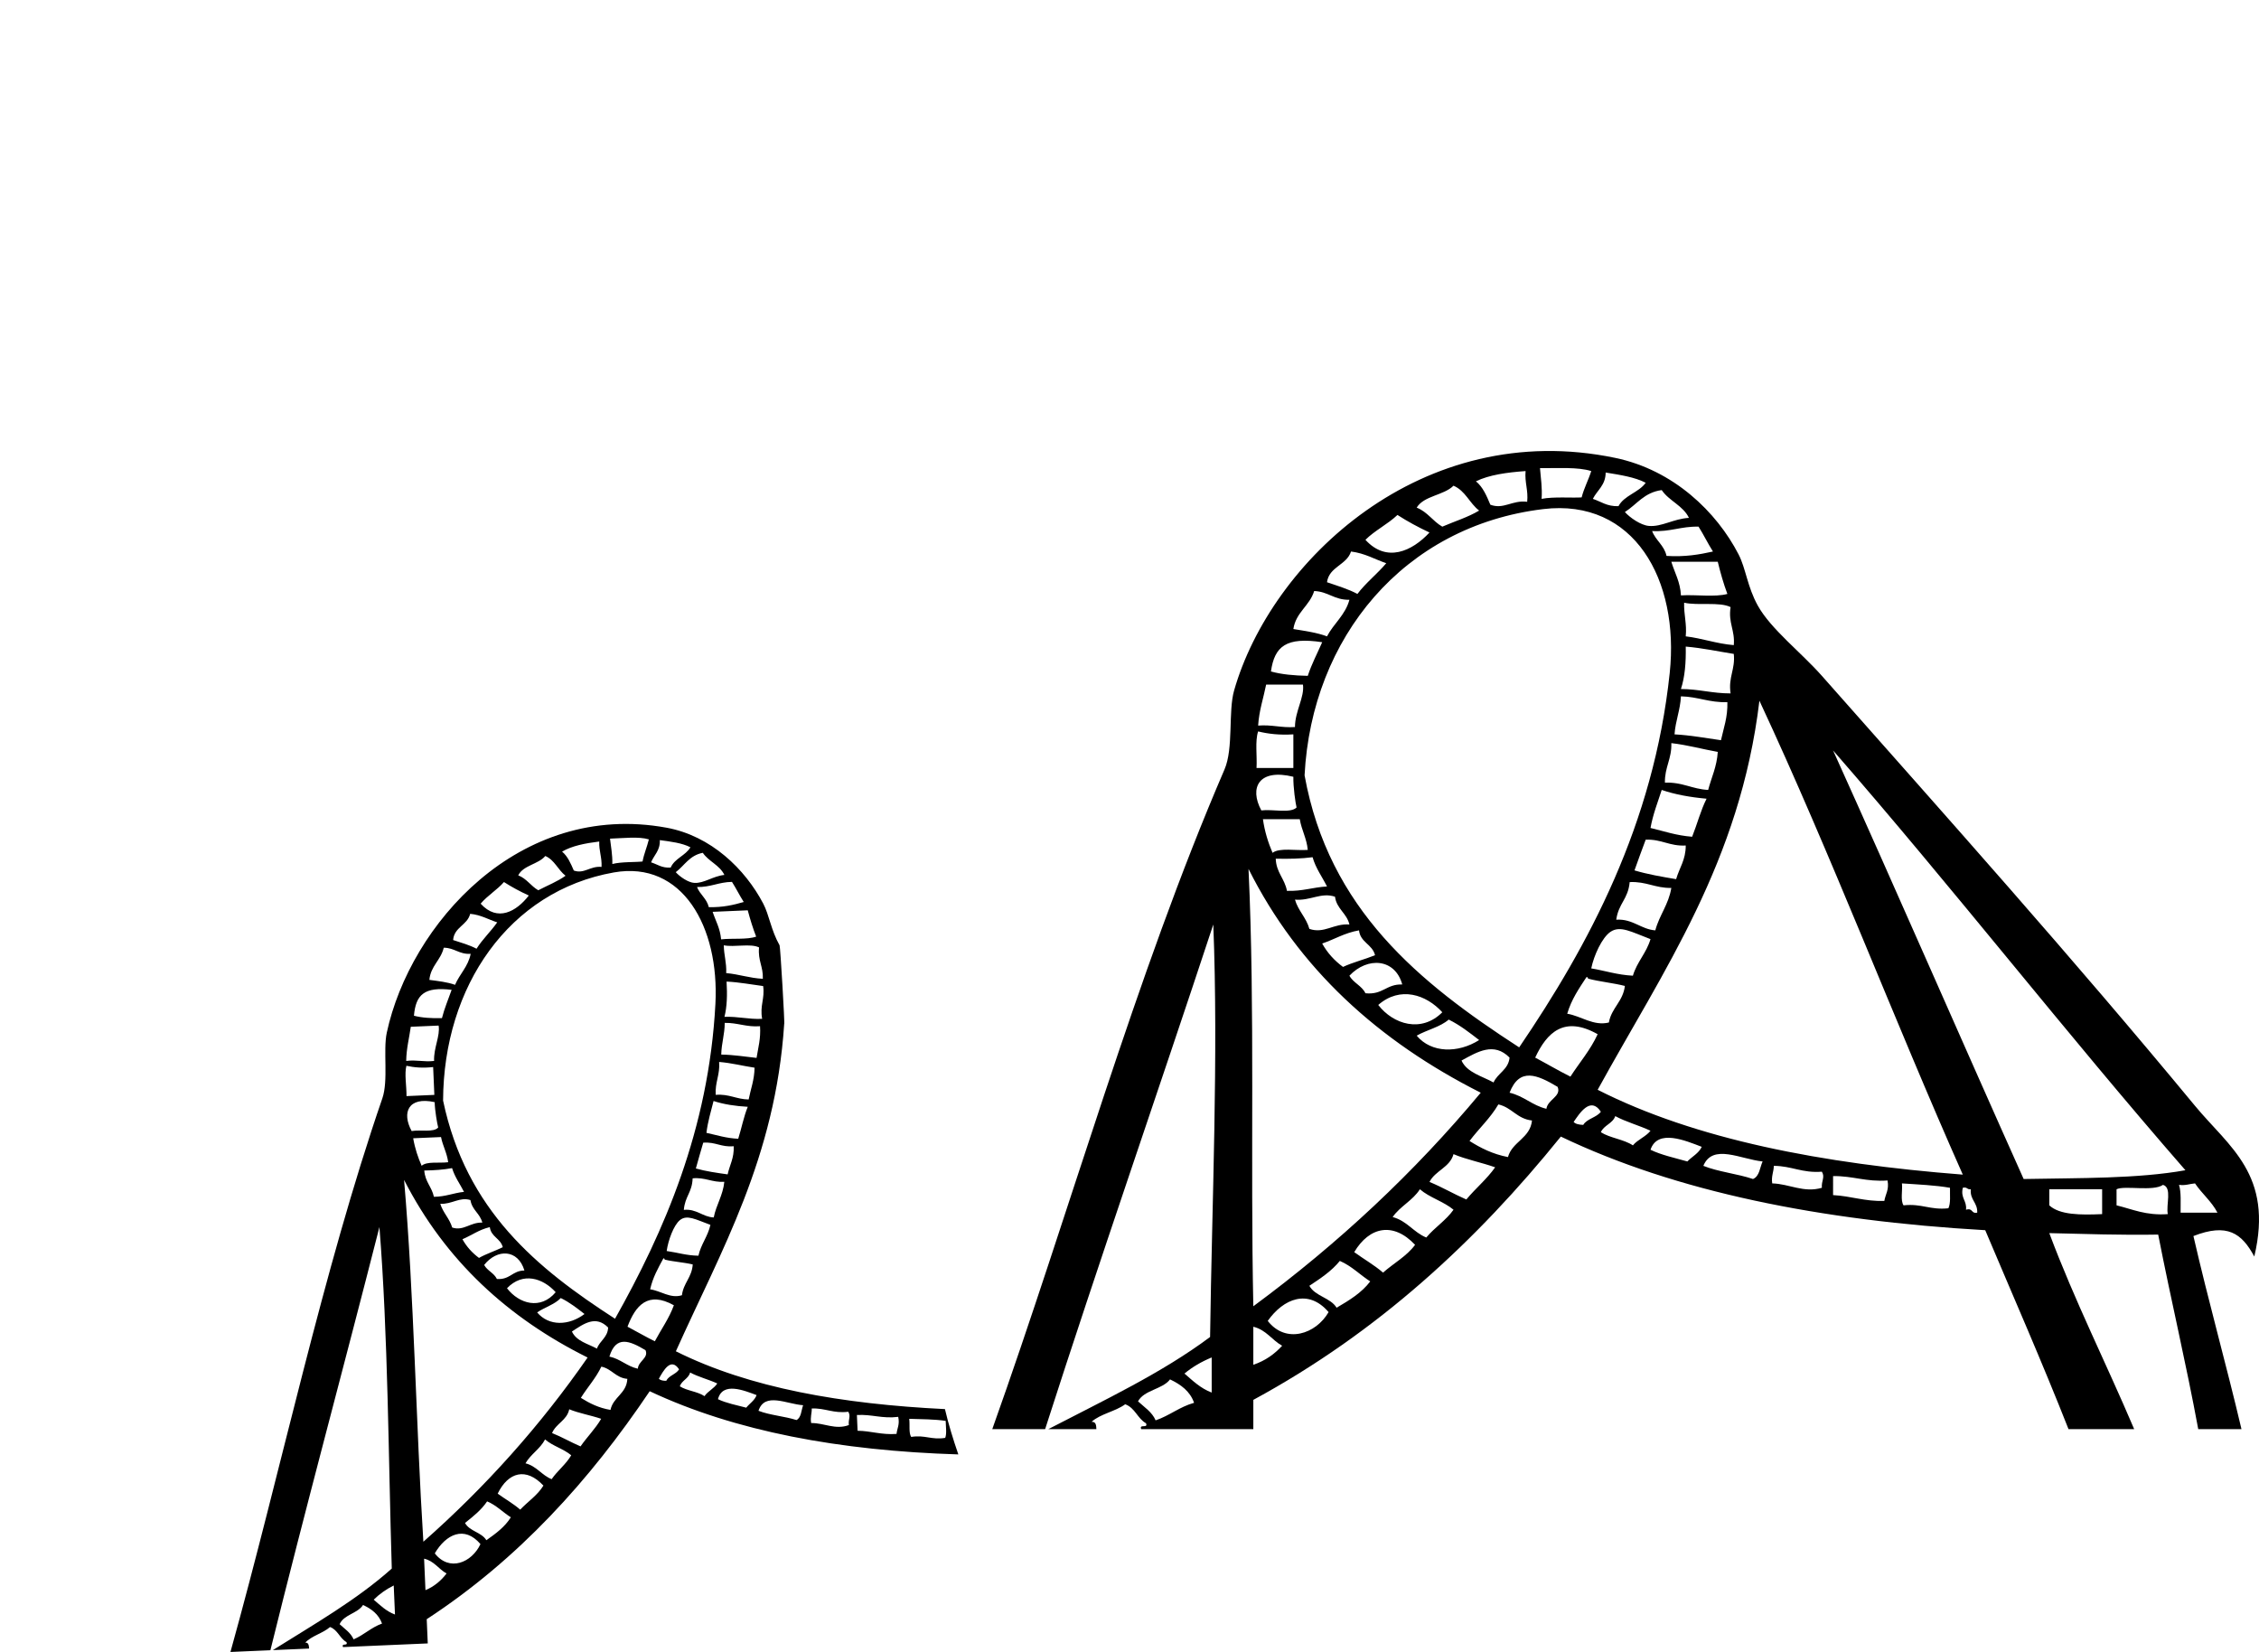 <?xml version="1.0" encoding="utf-8"?>
<!-- Generator: Adobe Illustrator 14.0.0, SVG Export Plug-In . SVG Version: 6.00 Build 43363)  -->
<!DOCTYPE svg PUBLIC "-//W3C//DTD SVG 1.1//EN" "http://www.w3.org/Graphics/SVG/1.1/DTD/svg11.dtd">
<svg version="1.1" id="圖層_1" xmlns="http://www.w3.org/2000/svg" xmlns:xlink="http://www.w3.org/1999/xlink" x="0px" y="0px"
	 width="1011.027px" height="739.247px" viewBox="0 0 1011.027 739.247" enable-background="new 0 0 1011.027 739.247"
	 xml:space="preserve">
<path fill-rule="evenodd" clip-rule="evenodd" d="M560.932,639.53c-16.725,0-33.449,0-50.175,0c-1.053-2.49,3.205-0.129,2.151-2.619
	c-3.85-2.156-4.879-6.891-9.318-8.51c-4.354,3.225-11.086,4.277-15.052,7.855c2.016-0.096,2.067,1.604,2.15,3.273
	c-7.167,0-14.335,0-21.503,0c24.978-12.973,50.851-25.129,72.394-41.236c0.825-60.34,3.775-125.717,1.435-184.582
	c-24.895,75.449-50.879,149.9-75.262,225.818c-7.885,0-15.77,0-23.654,0c34.808-97.541,64.004-202.545,103.932-295.201
	c4.105-9.525,1.589-25.852,4.301-35.346c16.459-57.621,83.952-122.131,170.591-104.072c26.086,5.437,45.382,24.179,55.192,43.2
	c3.269,6.337,3.895,14.438,8.602,22.909c5.827,10.489,19.396,20.935,28.67,31.418c56.959,64.38,111.904,125.771,167.009,192.436
	c15.186,18.373,35.225,30.764,26.521,67.42c-5.621-10.455-12.106-15.076-27.237-9.164c6.705,29.223,14.659,57.305,21.503,86.4
	c-6.45,0-12.902,0-19.353,0c-5.438-29.508-12.212-57.795-17.919-87.055c-16.807,0.293-32.664-0.281-48.741-0.654
	c11.391,30.396,25.502,58.311,37.989,87.709c-9.796,0-19.592,0-29.389,0c-11.882-30.168-24.765-59.42-37.271-89.02
	c-73.966-4.238-138.361-17.213-189.944-41.891c-37.731,46.709-81.842,87.592-137.62,117.818
	C560.932,630.802,560.932,635.165,560.932,639.53z M689.951,223.239c5.318-1.063,13.818-0.362,17.919-0.655
	c1.087-4.245,3.021-7.714,4.302-11.782c-6.037-1.905-14.906-1.225-22.938-1.309C689.567,213.989,690.31,218.11,689.951,223.239z
	 M660.563,215.384c3.154,2.574,4.791,6.534,6.451,10.473c5.982,2.254,9.757-2.167,16.485-1.309
	c0.529-5.283-1.165-8.537-0.717-13.746C674.365,211.406,666.488,212.503,660.563,215.384z M712.887,223.239
	c3.699,1.204,6.269,3.439,11.469,3.272c2.568-4.854,9.098-6.092,12.185-10.473c-4.871-2.534-11.429-3.527-17.919-4.582
	C718.621,217.129,714.831,219.34,712.887,223.239z M634.042,227.166c4.858,1.891,7.204,6.076,11.469,8.509
	c5.518-2.379,11.592-4.25,16.485-7.2c-4.297-3.276-6.107-8.823-11.468-11.127C646.209,221.695,637.259,221.812,634.042,227.166z
	 M727.223,229.129c2.282,2.549,7.125,5.892,10.681,6.216c5.798,0.528,11.092-3.213,17.99-3.598
	c-2.596-5.484-8.91-7.572-12.186-12.436C735.792,220.374,732.592,225.742,727.223,229.129z M747.292,301.129
	c4.388-41.58-15.936-78.215-56.625-73.309c-62.397,7.524-103.615,57.49-106.799,119.127c10.843,59.918,51.311,92.78,96.047,121.745
	C710.922,423.075,740.131,368.987,747.292,301.129z M611.106,241.566c9.48,10.407,20.909,5.101,28.671-3.273
	c-5.054-2.367-9.855-4.963-14.335-7.854C621.119,234.564,615.332,237.352,611.106,241.566z M739.408,237.639
	c1.59,4.221,5.438,6.38,6.452,11.127c8.212,0.517,14.644-0.591,20.786-1.964c-2.289-3.583-4.171-7.537-6.451-11.127
	C752.339,235.483,747.539,238.082,739.408,237.639z M593.904,260.548c4.69,1.607,9.554,3.057,13.617,5.236
	c3.801-5.039,8.854-8.934,12.902-13.746c-5.22-1.779-9.47-4.442-15.769-5.236C602.725,252.894,594.847,253.555,593.904,260.548z
	 M752.31,266.438c6.693-0.433,15.286,0.868,20.786-0.654c-1.712-4.545-3.082-9.404-4.3-14.4c-6.929,0-13.858,0-20.787,0
	C749.52,256.332,752.012,260.384,752.31,266.438z M578.851,281.493c5.271,0.858,10.662,1.61,15.053,3.273
	c3.01-5.76,8.197-9.533,10.034-16.364c-6.822,0.12-9.377-3.655-15.769-3.927C586.137,271.129,579.97,274.006,578.851,281.493z
	 M754.46,284.766c7.598,0.917,13.627,3.266,21.503,3.927c0.6-6.657-2.541-9.897-1.434-17.019
	c-4.943-2.467-14.668-0.569-20.786-1.963C753.567,275.109,755.006,279.032,754.46,284.766z M568.817,300.475
	c4.749,1.336,10.407,1.841,16.485,1.963c1.761-5.374,4.272-10.061,6.451-15.054C575.679,284.961,570.425,289.148,568.817,300.475z
	 M752.31,308.33c8.084,0.037,14.08,1.979,22.22,1.963c-1.099-7.33,2.163-10.679,1.434-17.672
	c-7.131-1.125-13.857-2.618-21.503-3.273C754.603,296.46,754.074,302.958,752.31,308.33z M563.083,324.693
	c6.26-0.481,10.299,1.067,16.485,0.654c0.017-7.126,4.322-13.289,3.584-18.982c-5.496,0-10.99,0-16.486,0
	C565.451,312.457,563.519,317.892,563.083,324.693z M749.443,328.621c7.438,0.407,13.933,1.677,20.786,2.618
	c1.2-5.45,3.05-10.307,2.867-17.019c-8.153,0.245-13.095-2.441-20.786-2.618C751.999,317.864,749.871,322.466,749.443,328.621z
	 M715.039,487.675c43.938,22.275,100.475,33.047,163.424,37.963c-31.104-69.994-58.833-143.074-91.031-212.072
	C778.799,385.753,744.32,434.343,715.039,487.675z M562.365,343.675c5.496,0,10.991,0,16.486,0c0-5.019,0-10.037,0-15.055
	c-6.166,0.395-11.243-0.206-15.769-1.309C561.628,331.656,562.686,338.295,562.365,343.675z M745.142,350.22
	c7.93-0.259,12.136,2.882,19.353,3.273c1.48-5.631,3.892-10.411,4.302-17.019c-7.005-1.241-13.36-3.073-20.787-3.927
	C748.269,339.549,744.998,343.325,745.142,350.22z M905.699,527.603c25.027-0.492,51.028-0.094,72.395-3.928
	C924.408,462.083,874.11,397.394,820.404,335.82C849.161,399.449,877.114,463.815,905.699,527.603z M564.515,362.657
	c5.03-0.643,13.031,1.427,15.77-1.309c-0.489-1.967-1.526-9.069-1.434-13.746C563.428,343.805,559,352.439,564.515,362.657z
	 M738.691,370.511c6.051,1.456,11.584,3.386,18.637,3.928c2.233-5.598,3.82-11.784,6.451-17.019
	c-7.396-0.665-14.162-1.904-20.07-3.927C741.915,359.055,739.809,364.332,738.691,370.511z M569.533,381.638
	c3.099-2.406,10.49-0.894,15.77-1.309c-0.499-5.217-2.765-8.821-3.584-13.745c-5.495,0-10.99,0-16.486,0
	C566.024,372.188,567.596,377.081,569.533,381.638z M731.524,389.494c5.745,1.734,12.179,2.842,18.636,3.927
	c1.436-5.017,4.341-8.69,4.301-15.055c-7.332,0.367-10.712-2.872-17.92-2.618C734.874,380.334,733.122,384.843,731.524,389.494z
	 M570.966,384.256c0.186,6.158,4.034,8.971,5.018,14.4c6.95,0.237,11.603-1.622,17.92-1.964c-2.169-4.347-5.017-8.073-6.452-13.091
	C582.448,384.269,576.847,384.39,570.966,384.256z M560.932,584.548c38.057-28.082,72.064-59.865,101.781-95.564
	c-45.86-23.139-81.589-55.531-103.933-100.145C561.742,452.026,559.555,519.913,560.932,584.548z M723.356,411.558
	c7.441-0.467,11.057,4.316,17.486,4.771c1.819-6.846,5.967-11.568,7.167-18.981c-7.297,0.117-11.101-2.954-18.636-2.618
	C728.683,402.39,724.391,404.212,723.356,411.558z M579.568,402.585c1.449,5.002,5.058,8.035,6.451,13.09
	c6.659,2.283,10.866-2.51,17.919-1.963c-1.162-5.049-5.737-6.979-6.451-12.438C591.261,399.189,586.458,403.185,579.568,402.585z
	 M591.753,422.22c2.32,4.209,5.483,7.646,9.317,10.473c4.418-2.074,9.703-3.357,14.335-5.236c-1.128-4.859-6.617-5.738-7.167-11.127
	C601.805,417.437,597.332,420.333,591.753,422.22z M720.748,417.013c-3.769,2.586-7.408,10.547-8.576,16.336
	c6.256,1.049,11.623,2.912,18.635,3.271c1.828-6.186,6.074-10.162,7.885-16.363C730.151,417.046,725.135,414.001,720.748,417.013z
	 M603.938,436.62c1.729,3.221,5.589,4.496,7.168,7.855c7.824,0.816,9.292-4.17,16.486-3.928
	C624.378,428.882,612.042,428.04,603.938,436.62z M701.419,453.638c6.235,1.029,11.741,5.617,18.636,3.928
	c1.182-6.557,6.376-9.449,7.168-16.363c-5.215-1.348-11.306-1.895-16.486-3.273c-0.04-0.398-0.106-0.773-0.716-0.654
	C706.705,442.319,703.285,447.269,701.419,453.638z M616.84,449.712c6.707,8.684,19.298,12.65,28.671,3.271
	C638.293,445.042,626.643,441.155,616.84,449.712z M634.042,463.456c6.598,7.855,18.515,7.922,27.954,1.965
	c-4.281-3.291-8.491-6.646-13.618-9.164C644.607,459.577,638.606,460.86,634.042,463.456z M687.083,473.274
	c5.294,2.803,10.356,5.816,15.769,8.51c4.067-6.322,8.956-11.895,12.187-18.982C700.115,454.38,692.334,461.993,687.083,473.274z
	 M654.112,474.585c2.448,5.4,9.132,6.934,14.336,9.816c1.841-4.209,6.642-5.717,7.168-11.127
	C668.613,466.202,661.367,470.612,654.112,474.585z M675.616,488.983c6.47,1.51,10.055,5.654,16.486,7.201
	c0.558-4.184,6.823-5.525,5.017-9.818C687.93,480.874,680.055,477.548,675.616,488.983z M657.696,510.585
	c4.95,3.115,10.302,5.865,17.202,7.199c1.93-6.967,9.944-8.375,10.752-16.363c-6.795-0.777-8.934-5.807-15.052-7.201
	C667.035,500.349,661.871,505.015,657.696,510.585z M704.287,502.075c0.883,0.938,2.465,1.24,4.3,1.309
	c1.685-2.826,5.977-3.27,7.885-5.891C711.868,490.466,706.951,498.169,704.287,502.075z M716.471,506.657
	c4.067,2.613,10.354,3.199,14.335,5.891c2.15-2.619,5.81-3.859,7.885-6.545c-5.043-2.377-10.977-3.939-15.77-6.547
	C721.791,502.786,717.808,503.513,716.471,506.657z M738.691,514.511c4.832,2.352,10.838,3.631,16.486,5.236
	c2.123-2.205,5.105-3.629,6.45-6.545C754.388,510.438,741.856,505.034,738.691,514.511z M762.344,521.712
	c6.629,2.674,15.244,3.533,22.22,5.891c2.943-1.24,3.035-5.084,4.302-7.855C779.083,518.761,766.506,511.597,762.344,521.712z
	 M639.777,528.911c5.765,2.371,10.826,5.387,16.486,7.855c4.113-4.971,9.163-9.088,12.9-14.4
	c-6.011-2.146-12.923-3.471-18.635-5.891C648.918,522.423,642.333,523.827,639.777,528.911z M793.166,529.565
	c7.616,0.188,14.097,4.363,22.22,1.965c-0.275-3.111,1.517-4.721,0-7.201c-8.87,0.684-13.427-2.574-21.502-2.617
	C793.83,524.499,792.683,526.29,793.166,529.565z M820.404,534.802c8.123,0.438,14.068,2.863,22.937,2.619
	c0.481-3.051,2.229-4.947,1.434-9.164c-9.601,0.695-15.415-2.068-24.37-1.963C820.404,529.13,820.404,531.966,820.404,534.802z
	 M851.941,539.384c8.149-0.895,11.922,2.205,20.069,1.309c1.103-2.266,0.635-5.967,0.718-9.162
	c-6.614-1.16-14.161-1.469-21.504-1.965C851.554,532.755,850.474,537.233,851.941,539.384z M975.226,530.22
	c1.055,3.402,0.665,8.121,0.717,12.438c5.495,0,10.991,0,16.485,0c-2.6-5.045-6.958-8.482-10.034-13.092
	C979.967,529.749,978.279,530.606,975.226,530.22z M947.272,532.185c0,2.4,0,4.799,0,7.199c7.176,1.738,13.09,4.629,22.937,3.928
	c-0.848-4.244,2.014-11.875-2.15-13.092C963.696,533.282,950.874,530.401,947.272,532.185z M879.895,541.349
	c3.21-0.969,2.202,1.916,5.018,1.309c0.221-4.566-3.336-5.68-2.866-10.473c-1.728,0.268-1.559-1.195-3.584-0.654
	C877.37,536.237,880.364,537.212,879.895,541.349z M623.291,544.62c6.469,1.73,9.279,6.799,15.052,9.164
	c3.696-4.48,8.827-7.648,12.187-12.436c-4.354-3.66-10.768-5.441-15.053-9.164C632.346,537.181,626.614,539.8,623.291,544.62z
	 M917.167,539.384c4.615,4.295,13.861,4.361,23.654,3.928c0-3.709,0-7.418,0-11.127c-7.885,0-15.77,0-23.654,0
	C917.167,534.585,917.167,536.983,917.167,539.384z M606.088,560.329c4.252,3.1,8.982,5.762,12.902,9.164
	c4.722-4.197,10.595-7.344,14.335-12.436C623.61,546.712,612.895,548.874,606.088,560.329z M586.019,575.384
	c2.508,4.691,9.47,5.316,12.185,9.818c5.68-3.322,11.263-6.732,15.052-11.781c-4.639-2.963-8.256-6.861-13.617-9.164
	C595.991,568.782,591.007,572.085,586.019,575.384z M567.382,591.093c8.117,10.412,21.574,5.922,27.238-3.928
	C585.538,576.552,574.426,581.124,567.382,591.093z M560.932,610.729c5.423-1.813,9.521-4.834,12.901-8.51
	c-4.618-2.545-7.061-7.078-12.901-8.508C560.932,599.384,560.932,605.058,560.932,610.729z M530.11,614.657
	c3.695,3.172,7.125,6.584,12.186,8.508c0-5.236,0-10.473,0-15.709C537.678,609.349,533.616,611.749,530.11,614.657z
	 M509.324,627.093c2.841,2.643,6.269,4.748,7.884,8.51c6.271-2.129,10.626-6.008,17.203-7.855
	c-1.777-5.141-5.874-8.162-10.753-10.473C520.224,621.774,512.076,621.97,509.324,627.093z"/>
<path fill-rule="evenodd" clip-rule="evenodd" d="M422.914,630.568c-45.981-2.259-87.478-9.405-120.425-25.874
	c20.222-45.101,44.542-86.446,48.481-146.479c0.355,0.742-1.73-34.596-2.066-35.191c-3.861-6.857-4.625-13.543-7.322-18.681
	c-8.097-15.422-23.352-30.304-43.264-33.951c-66.132-12.113-114.835,43.49-125.211,91.722c-1.71,7.947,0.777,21.378-1.985,29.396
	c-26.86,77.998-45.167,165.864-67.981,247.737c5.958-0.258,11.918-0.516,17.878-0.773c15.709-63.635,32.683-126.108,48.796-189.371
	c3.878,48.646,3.99,102.854,5.528,152.824c-15.707,14.037-34.827,24.945-53.241,36.5c5.418-0.235,10.835-0.47,16.253-0.704
	c-0.123-1.379-0.223-2.783-1.743-2.639c2.87-3.091,7.92-4.184,11.096-6.994c3.413,1.195,4.36,5.079,7.347,6.738
	c0.886,2.027-2.417,0.212-1.531,2.238c12.642-0.546,25.283-1.094,37.924-1.642c-0.157-3.612-0.313-7.224-0.469-10.835
	c41.077-26.843,72.953-62.125,99.799-102.02c38.217,17.961,84.952,26.632,138.129,28.279
	C426.619,644.17,424.517,637.438,422.914,630.568z M305.203,579.608c-5.151,1.624-9.476-1.994-14.226-2.641
	c1.181-5.333,3.589-9.541,5.915-13.826c0.456-0.117,0.52,0.19,0.564,0.519c3.965,0.973,8.589,1.225,12.578,2.17
	C309.684,571.579,305.861,574.143,305.203,579.608z M197.383,508.827c0.796,4.049,2.637,6.959,3.202,11.262
	c-3.976,0.514-9.617-0.495-11.872,1.599c-1.627-3.71-2.99-7.708-3.79-12.32C189.076,509.188,193.23,509.007,197.383,508.827z
	 M184.24,506.14c-4.536-8.276-1.498-15.567,10.296-12.931c0.098,3.876,1.135,9.72,1.576,11.331
	C194.14,506.895,188.019,505.443,184.24,506.14z M202.327,522.726c1.264,4.105,3.55,7.098,5.345,10.625
	c-4.762,0.49-8.213,2.181-13.474,2.212c-0.938-4.463-3.947-6.665-4.308-11.756C194.339,523.726,198.568,523.442,202.327,522.726z
	 M210.545,537.026c0.734,4.494,4.262,5.943,5.321,10.083c-5.351-0.223-8.359,3.883-13.474,2.211
	c-1.234-4.138-4.071-6.531-5.345-10.623C202.276,538.969,205.764,535.503,210.545,537.026z M219.21,549.135
	c0.608,4.442,4.789,4.99,5.816,8.976c-3.435,1.707-7.383,2.941-10.648,4.804c-2.999-2.215-5.513-4.957-7.417-8.364
	C211.109,552.806,214.388,550.262,219.21,549.135z M234.706,568.548c-5.446,0.035-6.377,4.21-12.32,3.791
	c-1.314-2.729-4.277-3.659-5.699-6.268C222.505,558.703,231.859,558.997,234.706,568.548z M248.695,578.254
	c-6.748,8.07-16.407,5.198-21.788-1.769C234.011,569.082,242.956,571.917,248.695,578.254z M250.979,580.87
	c3.966,1.916,7.268,4.556,10.622,7.14c-6.921,5.239-15.932,5.574-21.199-0.712C243.758,585,248.249,583.742,250.979,580.87z
	 M272.177,594.064c-0.204,4.496-3.779,5.901-5.02,9.444c-4.037-2.216-9.143-3.266-11.187-7.656
	C261.312,592.327,266.63,588.439,272.177,594.064z M198.305,492.505c0.198-51.122,29.563-93.827,76.456-102.096
	c30.579-5.392,47.252,24.267,45.425,58.825c-2.982,56.399-23.122,102.125-44.924,140.896
	C240.412,567.621,208.647,541.744,198.305,492.505z M312.579,561.921c-5.313-0.068-9.437-1.435-14.203-2.099
	c0.675-4.83,3.142-11.538,5.897-13.802c3.208-2.636,7.108-0.28,13.679,2.098C316.806,553.312,313.738,556.741,312.579,561.921z
	 M319.437,544.798c-4.875-0.166-7.78-4.008-13.387-3.378c0.519-6.113,3.698-7.763,3.945-14.124
	c5.684-0.526,8.668,1.893,14.179,1.558C323.533,535.027,320.568,539.072,319.437,544.798z M325.659,525.529
	c-4.919-0.685-9.821-1.392-14.226-2.639c1.042-3.901,2.204-7.692,3.3-11.542c5.438-0.445,8.109,2.124,13.638,1.58
	C328.629,518.196,326.564,521.332,325.659,525.529z M330.397,509.586c-5.351-0.219-9.602-1.636-14.227-2.642
	c0.624-5.151,2.026-9.589,3.183-14.249c4.538,1.479,9.697,2.285,15.31,2.592C332.862,499.706,331.885,504.88,330.397,509.586z
	 M335.064,492.015c-5.469-0.089-8.761-2.551-14.745-2.076c-0.356-5.704,1.981-8.935,1.534-14.721
	c5.645,0.464,10.514,1.772,15.853,2.569C337.633,483.27,335.981,487.306,335.064,492.015z M338.602,473.406
	c-5.214-0.555-10.168-1.394-15.805-1.486c0.103-5.107,1.547-8.989,1.558-14.181c5.819-0.104,9.651,1.956,15.805,1.487
	C340.537,464.775,339.313,468.856,338.602,473.406z M341.102,455.929c-6.153,0.279-10.754-1.131-16.865-0.897
	c1.14-4.504,1.308-9.9,0.945-15.782c5.802,0.291,10.939,1.308,16.37,2.005C342.354,447.02,340.009,449.897,341.102,455.929z
	 M341.412,438.004c-5.977-0.29-10.619-2.038-16.394-2.548c0.207-4.764-1.021-7.963-1.082-12.438
	c4.675,0.955,11.957-0.935,15.782,0.946C339.137,429.895,341.626,432.475,341.412,438.004z M338.424,419.136
	c-4.103,1.44-10.644,0.645-15.688,1.222c-0.442-5.002-2.471-8.274-3.791-12.319c5.237-0.227,10.475-0.453,15.712-0.681
	C335.757,411.452,336.967,415.429,338.424,419.136z M332.868,403.636c-4.593,1.337-9.415,2.465-15.641,2.305
	c-0.937-3.896-3.922-5.557-5.275-8.999c6.161,0.1,9.696-2.207,15.642-2.306C329.446,397.533,331.01,400.745,332.868,403.636z
	 M324.202,391.526c-5.2,0.544-9.067,3.814-13.468,3.566c-2.699-0.152-6.48-2.761-8.296-4.796c3.937-2.979,6.163-7.527,12.109-8.665
	C317.196,385.55,322.044,387.072,324.202,391.526z M295.304,375.951c4.943,0.66,9.936,1.268,13.708,3.206
	c-2.177,3.727-7.067,4.965-8.834,9.067c-3.925,0.308-5.946-1.458-8.786-2.333C292.721,382.6,295.506,380.646,295.304,375.951z
	 M290.405,375.62c-0.822,3.408-2.16,6.344-2.829,9.893c-3.089,0.376-9.539,0.075-13.521,1.128c0.088-4.257-0.622-7.644-1.035-11.354
	C279.094,375.094,285.773,374.24,290.405,375.62z M268.192,376.581c-0.152,4.327,1.245,6.964,1.034,11.354
	c-5.117-0.49-7.811,3.293-12.413,1.623c-1.396-3.206-2.774-6.43-5.251-8.458C255.936,378.522,261.851,377.356,268.192,376.581z
	 M244.047,383.054c4.134,1.732,5.702,6.264,9.066,8.835c-3.593,2.602-8.117,4.349-12.203,6.499
	c-3.311-1.874-5.233-5.262-8.973-6.667C234.178,387.184,240.938,386.793,244.047,383.054z M225.554,394.71
	c3.49,2.247,7.212,4.239,11.116,6.033c-5.566,7.184-14.015,11.949-21.553,3.646C218.16,400.763,222.435,398.266,225.554,394.71z
	 M210.429,408.935c4.789,0.451,8.098,2.517,12.106,3.818c-2.888,4.114-6.567,7.504-9.259,11.799
	c-3.149-1.672-6.878-2.712-10.48-3.889C203.257,414.844,209.189,414.04,210.429,408.935z M198.602,424.101
	c4.841,0.017,6.907,3.058,12.059,2.735c-1.144,5.714-4.929,9.007-6.999,13.873c-3.378-1.233-7.479-1.68-11.495-2.217
	C192.746,432.258,197.304,429.675,198.602,424.101z M202.131,442.946c-1.467,4.204-3.198,8.165-4.336,12.673
	c-4.599,0.097-8.893-0.138-12.531-1.088C186.074,445.104,189.895,441.466,202.131,442.946z M183.849,459.478
	c4.154-0.18,8.307-0.359,12.461-0.539c0.762,4.688-2.272,9.931-2.029,15.828c-4.662,0.543-7.77-0.604-12.484-0.002
	C181.883,469.122,183.149,464.559,183.849,459.478z M181.891,476.933c3.459,0.765,7.318,1.096,11.965,0.567
	c0.18,4.152,0.36,8.306,0.539,12.46c-4.153,0.18-8.307,0.36-12.46,0.54C181.984,486.035,180.947,480.575,181.891,476.933z
	 M158.26,733.605c-1.356-3.061-4.021-4.692-6.264-6.786c1.896-4.331,8.048-4.759,10.483-8.595c3.77,1.752,6.975,4.118,8.502,8.315
	C166.076,728.285,162.924,731.638,158.26,733.605z M167.262,715.846c2.545-2.521,5.529-4.641,8.952-6.358l0.563,13.002
	C172.883,721.063,170.168,718.351,167.262,715.846z M180.844,527.998c18.486,36.197,46.651,61.839,82.143,79.49
	c-21.182,30.521-45.748,57.94-73.507,82.429C186.124,636.464,185.344,580.202,180.844,527.998z M190.417,711.588
	c-0.204-4.695-0.406-9.391-0.609-14.087c4.466,0.993,6.475,4.666,10.056,6.62C197.441,707.275,194.451,709.909,190.417,711.588z
	 M194.589,695.123c4.967-8.481,13.202-12.629,20.447-4.143C211.108,699.318,201.097,703.476,194.589,695.123z M217.675,689.238
	c-2.214-3.636-7.498-3.926-9.562-7.728c3.652-2.894,7.301-5.79,9.895-9.654c4.135,1.73,7.009,4.839,10.621,7.14
	C225.947,683.299,221.849,686.304,217.675,689.238z M232.824,675.557c-3.085-2.688-6.755-4.735-10.081-7.163
	c4.734-9.704,12.755-11.844,20.47-3.599C240.568,669.132,236.242,671.928,232.824,675.557z M246.888,661.922
	c-4.448-1.77-6.754-5.872-11.705-7.094c2.338-4.098,6.578-6.453,8.764-10.691c3.372,2.941,8.283,4.207,11.706,7.094
	C253.286,655.302,249.521,658.093,246.888,661.922z M259.823,647.251c-4.365-1.858-8.299-4.189-12.742-5.963
	c1.75-4.292,6.677-5.67,7.681-10.646c4.404,1.816,9.676,2.687,14.297,4.267C266.424,639.429,262.754,643.001,259.823,647.251z
	 M273.228,630.929c-5.263-0.878-9.406-2.979-13.259-5.396c2.956-4.747,6.692-8.777,9.166-13.967
	c4.674,0.954,6.471,5.047,11.635,5.468C280.445,623.671,274.437,625.1,273.228,630.929z M285.458,612.488
	c-4.916-1.07-7.774-4.383-12.718-5.421c2.945-9.611,9.017-7.114,16.159-2.87C290.417,607.691,285.729,609.007,285.458,612.488z
	 M280.844,593.689c3.565-9.509,9.173-16.065,20.754-9.583c-2.188,5.974-5.684,10.745-8.531,16.11
	C288.88,598.165,284.946,595.836,280.844,593.689z M298.175,617.908c-1.389,0.003-2.596-0.196-3.297-0.943
	c1.874-3.32,5.314-9.856,9.046-4.191C302.576,615.006,299.348,615.514,298.175,617.908z M315.299,624.767
	c-3.106-2.099-7.879-2.378-11.047-4.408c0.898-2.646,3.882-3.377,4.618-6.171c3.716,2.002,8.257,3.102,12.154,4.903
	C319.551,621.382,316.83,622.526,315.299,624.767z M333.977,629.928c-4.327-1.145-8.912-2.007-12.648-3.796
	c2.052-7.946,11.718-3.884,17.29-1.833C337.706,626.757,335.502,628.033,333.977,629.928z M356.47,635.468
	c-5.357-1.723-11.899-2.152-17.006-4.148c2.784-8.509,12.546-2.99,19.976-2.494C358.582,631.16,358.65,634.346,356.47,635.468z
	 M379.907,637.711c-6.054,2.25-11.102-0.993-16.865-0.9c-0.481-2.694,0.321-4.215,0.261-6.522c6.105-0.229,9.666,2.318,16.346,1.463
	C380.884,633.754,379.587,635.145,379.907,637.711z M401.247,641.672c-6.694,0.493-11.274-1.321-17.43-1.418
	c-0.102-2.347-0.203-4.693-0.305-7.041c6.765-0.381,11.259,1.718,18.491,0.827C402.754,637.505,401.502,639.132,401.247,641.672z
	 M407.818,643.016c-1.186-1.732-0.529-5.475-0.893-8.104c5.568,0.171,11.283,0.18,16.324,0.924c0.052,2.646,0.538,5.695-0.214,7.606
	C416.908,644.451,413.945,642.009,407.818,643.016z"/>
</svg>
